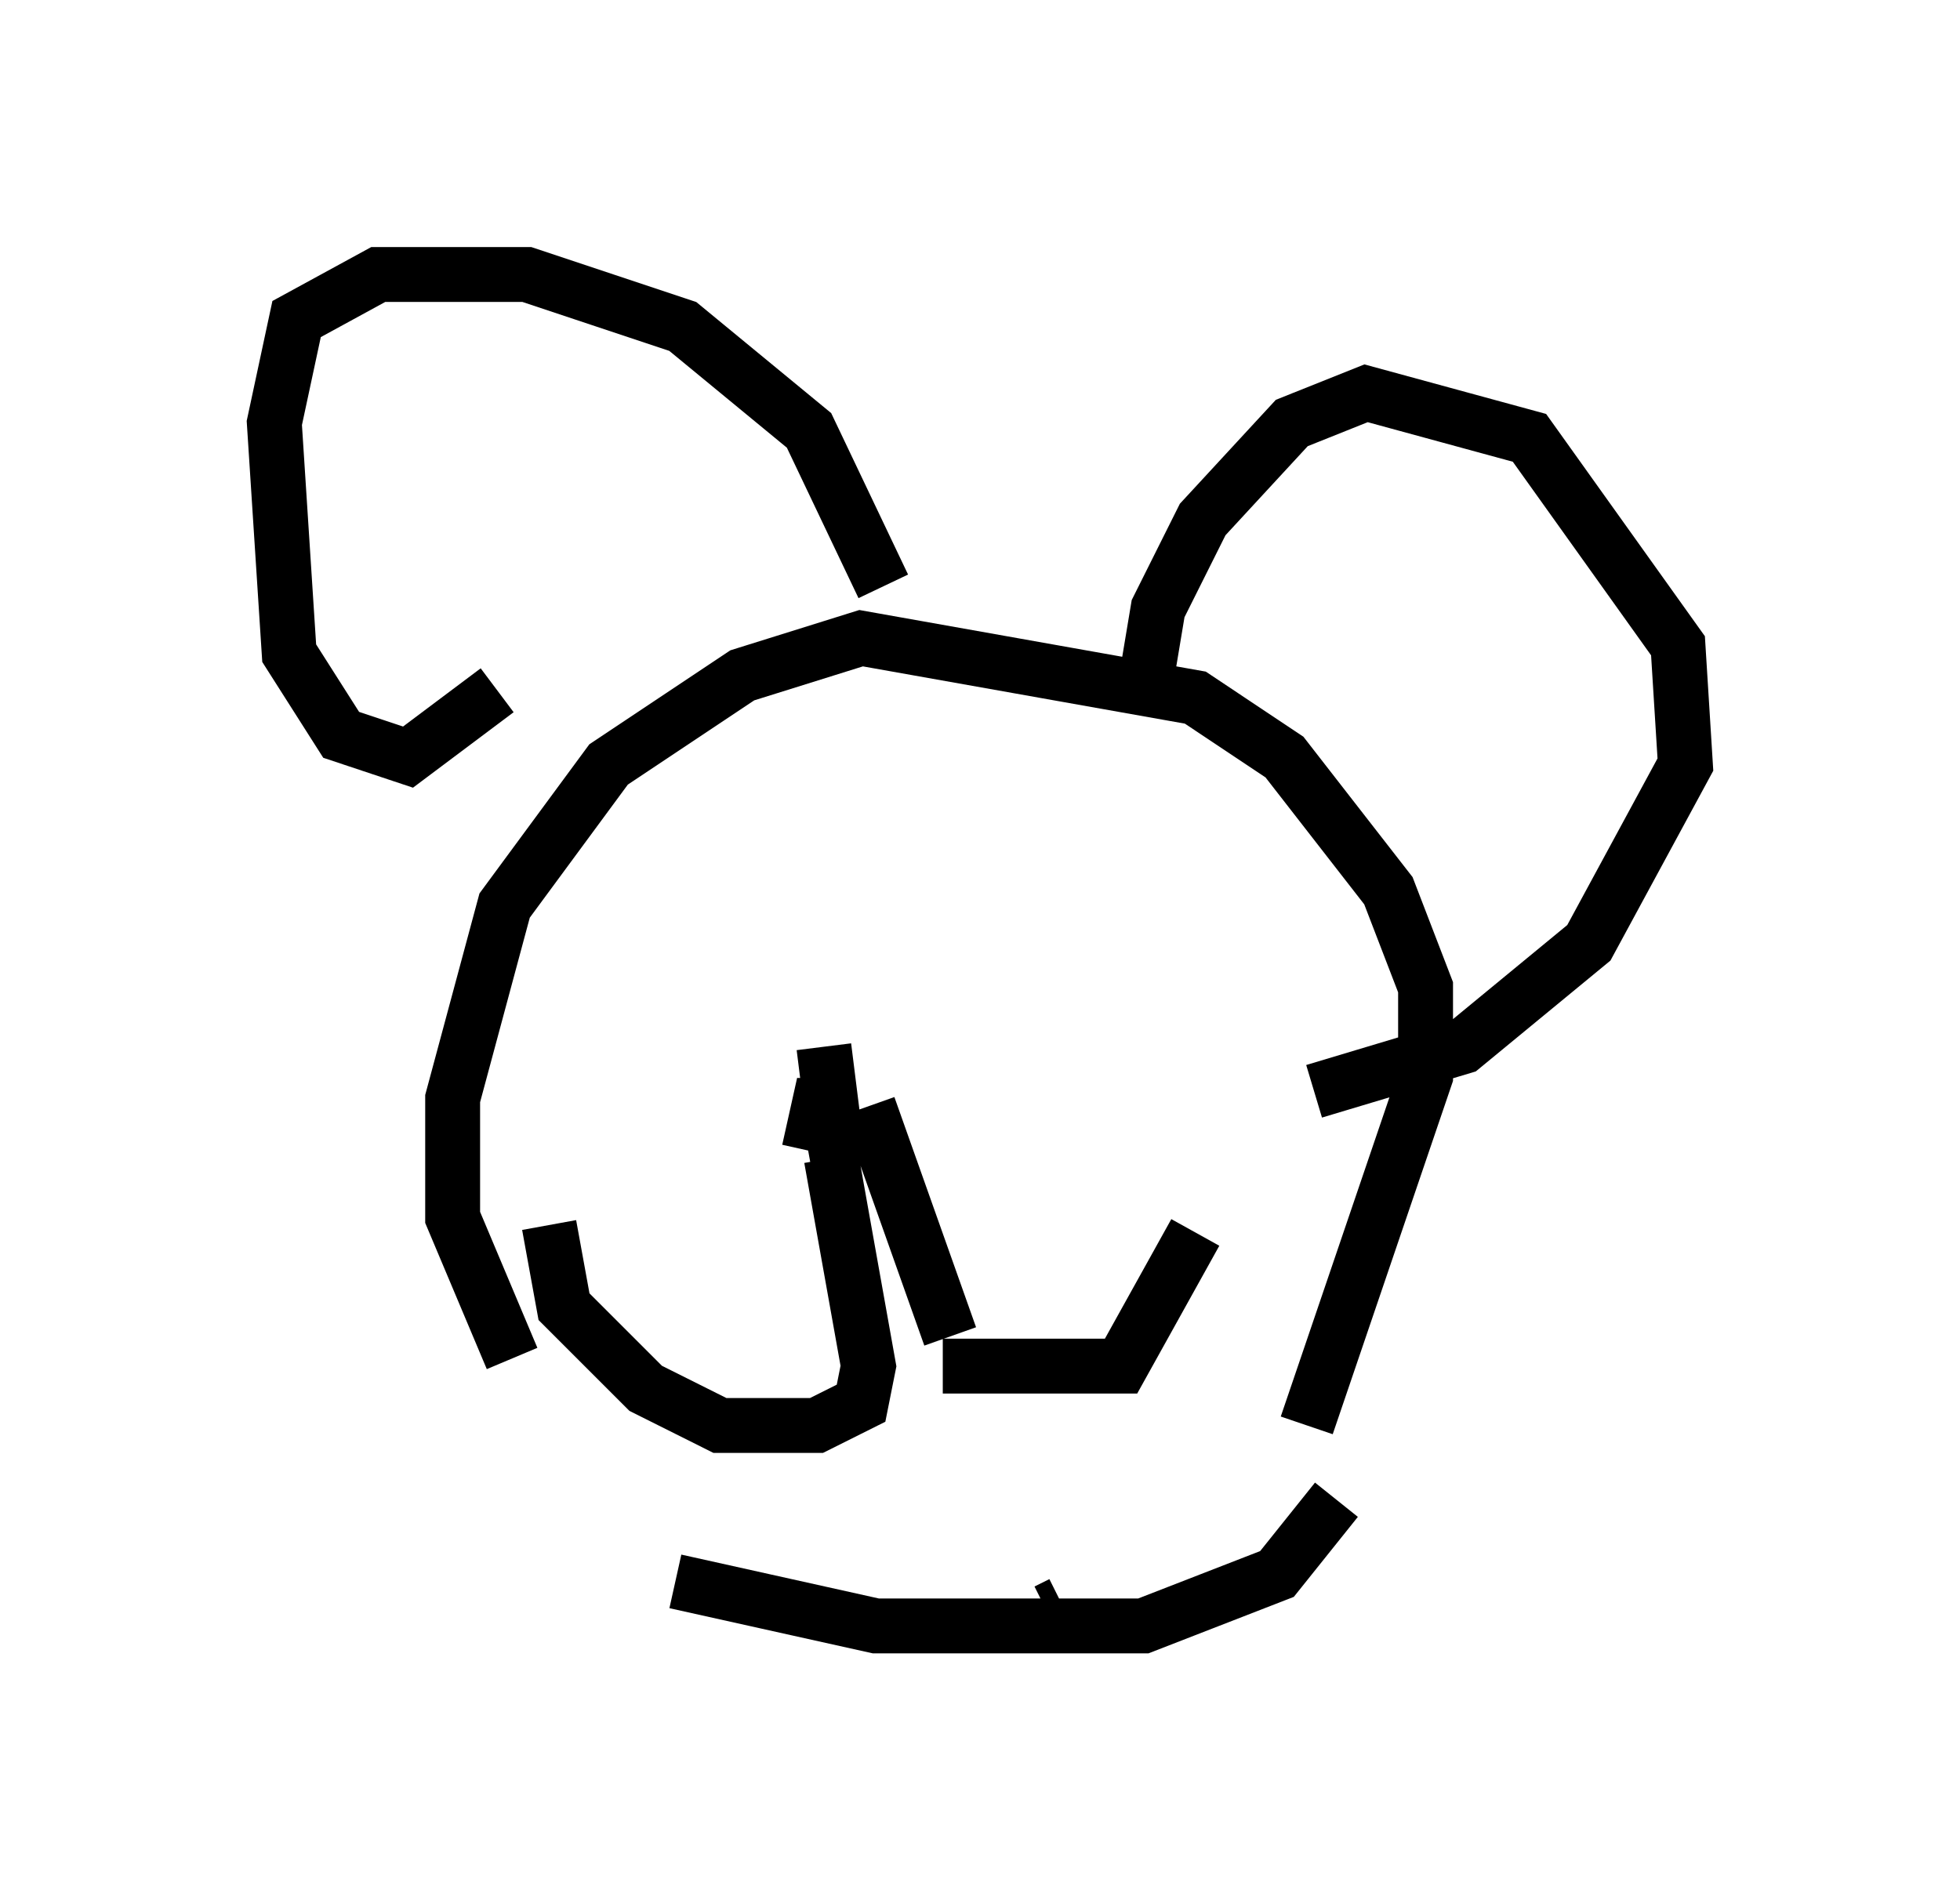 <?xml version="1.0" encoding="utf-8" ?>
<svg baseProfile="full" height="34.628" version="1.1" width="35.71" xmlns="http://www.w3.org/2000/svg" xmlns:ev="http://www.w3.org/2001/xml-events" xmlns:xlink="http://www.w3.org/1999/xlink"><defs /><rect fill="white" height="34.628" width="35.71" x="0" y="0" /><path d="M12.984, 27.733 m-3.654, -2.977 l-1.083, -2.571 0.0, -2.165 l0.947, -3.518 1.894, -2.571 l2.436, -1.624 2.165, -0.677 l6.089, 1.083 1.624, 1.083 l1.894, 2.436 0.677, 1.759 l0.0, 1.624 -2.165, 6.36 m-14.75, -13.396 l-1.624, 1.218 -1.218, -0.406 l-0.947, -1.488 -0.271, -4.195 l0.406, -1.894 1.488, -0.812 l2.706, 0.0 2.842, 0.947 l2.3, 1.894 1.353, 2.842 m4.736, 2.03 l0.271, -1.624 0.812, -1.624 l1.624, -1.759 1.353, -0.541 l2.977, 0.812 2.706, 3.789 l0.135, 2.165 -1.759, 3.248 l-2.3, 1.894 -2.706, 0.812 m-9.202, 1.083 l0.271, -1.218 0.271, 1.488 l-0.271, -2.165 m0.135, 2.03 l0.677, 3.789 -0.135, 0.677 l-0.812, 0.406 -1.759, 0.0 l-1.353, -0.677 -1.488, -1.488 l-0.271, -1.488 m5.819, -2.165 l1.488, 4.195 -1.488, -4.195 m1.353, 4.736 l3.248, 0.0 1.353, -2.436 m-10.555, -6.631 l0.0, 0.0 m6.901, -0.677 l0.0, 0.0 m-5.819, 13.667 l3.654, 0.812 4.871, 0.0 l2.436, -0.947 1.083, -1.353 m-5.007, 1.894 l-0.271, 0.135 " fill="none" stroke="black" stroke-width="1" /></svg>